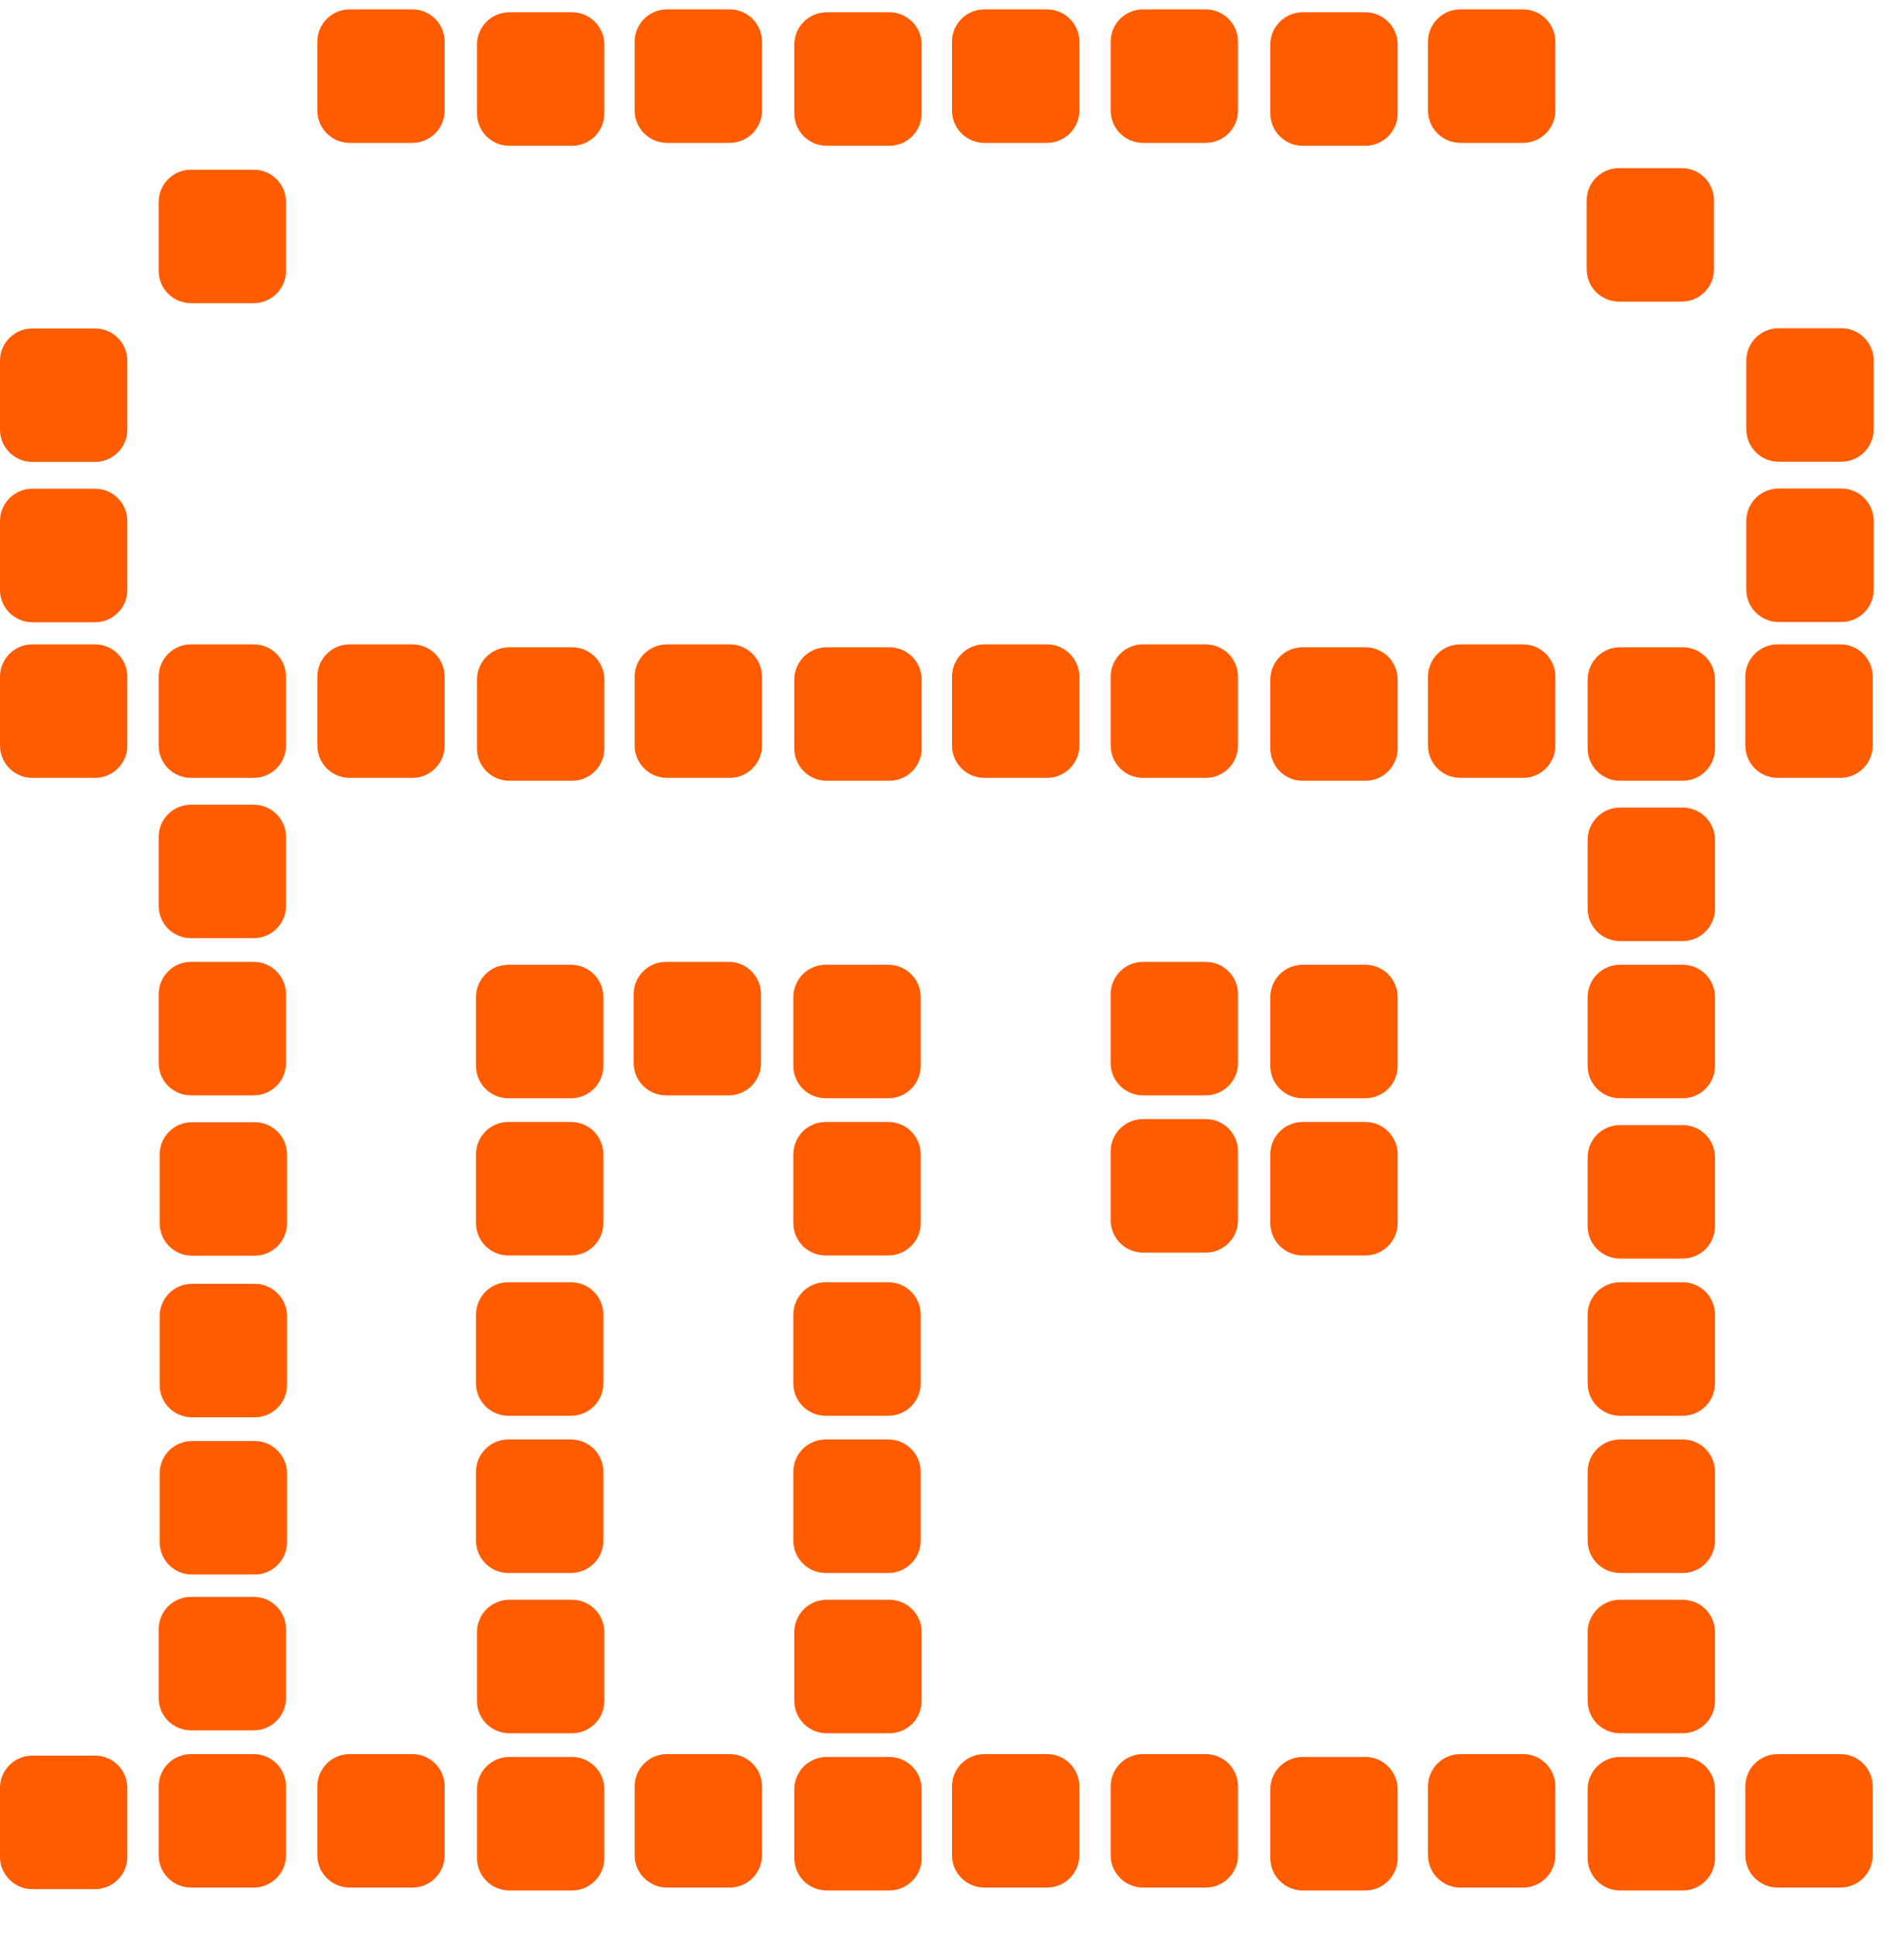 <svg width="60" height="61" viewBox="0 0 60 61" fill="none" xmlns="http://www.w3.org/2000/svg">
<g id="icon merchant" clip-path="url(#clip0_4989_5291)">
<path id="Vector" d="M12.994 55.247H11.018C10.456 55.247 10 55.702 10 56.264V58.433C10 58.995 10.456 59.451 11.018 59.451H12.994C13.557 59.451 14.013 58.995 14.013 58.433V56.264C14.013 55.702 13.557 55.247 12.994 55.247Z" fill="#FF5C00"/>
<path id="Vector_2" d="M7.994 20.296H6.018C5.456 20.296 5 20.751 5 21.314V23.482C5 24.044 5.456 24.5 6.018 24.5H7.994C8.557 24.5 9.013 24.044 9.013 23.482V21.314C9.013 20.751 8.557 20.296 7.994 20.296Z" fill="#FF5C00"/>
<path id="Vector_3" d="M37.994 55.247H36.019C35.456 55.247 35 55.702 35 56.264V58.433C35 58.995 35.456 59.451 36.019 59.451H37.994C38.557 59.451 39.013 58.995 39.013 58.433V56.264C39.013 55.702 38.557 55.247 37.994 55.247Z" fill="#FF5C00"/>
<path id="Vector_4" d="M2.994 10.345H1.018C0.456 10.345 0 10.8 0 11.363V13.531C0 14.093 0.456 14.549 1.018 14.549H2.994C3.557 14.549 4.013 14.093 4.013 13.531V11.363C4.013 10.8 3.557 10.345 2.994 10.345Z" fill="#FF5C00"/>
<path id="Vector_5" d="M2.994 55.296H1.018C0.456 55.296 0 55.751 0 56.314V58.482C0 59.044 0.456 59.5 1.018 59.5H2.994C3.557 59.5 4.013 59.044 4.013 58.482V56.314C4.013 55.751 3.557 55.296 2.994 55.296Z" fill="#FF5C00"/>
<path id="Vector_6" d="M37.994 35.247H36.019C35.456 35.247 35 35.702 35 36.264V38.433C35 38.995 35.456 39.451 36.019 39.451H37.994C38.557 39.451 39.013 38.995 39.013 38.433V36.264C39.013 35.702 38.557 35.247 37.994 35.247Z" fill="#FF5C00"/>
<path id="Vector_7" d="M32.994 55.247H31.018C30.456 55.247 30 55.702 30 56.264V58.433C30 58.995 30.456 59.451 31.018 59.451H32.994C33.557 59.451 34.013 58.995 34.013 58.433V56.264C34.013 55.702 33.557 55.247 32.994 55.247Z" fill="#FF5C00"/>
<path id="Vector_8" d="M57.994 55.247H56.019C55.456 55.247 55 55.702 55 56.264V58.433C55 58.995 55.456 59.451 56.019 59.451H57.994C58.557 59.451 59.013 58.995 59.013 58.433V56.264C59.013 55.702 58.557 55.247 57.994 55.247Z" fill="#FF5C00"/>
<path id="Vector_9" d="M22.994 55.247H21.018C20.456 55.247 20 55.702 20 56.264V58.433C20 58.995 20.456 59.451 21.018 59.451H22.994C23.557 59.451 24.013 58.995 24.013 58.433V56.264C24.013 55.702 23.557 55.247 22.994 55.247Z" fill="#FF5C00"/>
<path id="Vector_10" d="M47.994 55.247H46.019C45.456 55.247 45 55.702 45 56.264V58.433C45 58.995 45.456 59.451 46.019 59.451H47.994C48.557 59.451 49.013 58.995 49.013 58.433V56.264C49.013 55.702 48.557 55.247 47.994 55.247Z" fill="#FF5C00"/>
<path id="Vector_11" d="M12.994 20.296H11.018C10.456 20.296 10 20.751 10 21.314V23.482C10 24.044 10.456 24.5 11.018 24.5H12.994C13.557 24.5 14.013 24.044 14.013 23.482V21.314C14.013 20.751 13.557 20.296 12.994 20.296Z" fill="#FF5C00"/>
<path id="Vector_12" d="M7.994 30.296H6.018C5.456 30.296 5 30.751 5 31.314V33.482C5 34.044 5.456 34.5 6.018 34.5H7.994C8.557 34.5 9.013 34.044 9.013 33.482V31.314C9.013 30.751 8.557 30.296 7.994 30.296Z" fill="#FF5C00"/>
<path id="Vector_13" d="M37.994 20.296H36.019C35.456 20.296 35 20.751 35 21.314V23.482C35 24.044 35.456 24.5 36.019 24.5H37.994C38.557 24.5 39.013 24.044 39.013 23.482V21.314C39.013 20.751 38.557 20.296 37.994 20.296Z" fill="#FF5C00"/>
<path id="Vector_14" d="M12.994 0.296H11.018C10.456 0.296 10 0.751 10 1.314V3.482C10 4.044 10.456 4.5 11.018 4.5H12.994C13.557 4.5 14.013 4.044 14.013 3.482V1.314C14.013 0.751 13.557 0.296 12.994 0.296Z" fill="#FF5C00"/>
<path id="Vector_15" d="M7.994 55.247H6.018C5.456 55.247 5 55.702 5 56.264V58.433C5 58.995 5.456 59.451 6.018 59.451H7.994C8.557 59.451 9.013 58.995 9.013 58.433V56.264C9.013 55.702 8.557 55.247 7.994 55.247Z" fill="#FF5C00"/>
<path id="Vector_16" d="M37.994 0.296H36.019C35.456 0.296 35 0.751 35 1.314V3.482C35 4.044 35.456 4.5 36.019 4.5H37.994C38.557 4.5 39.013 4.044 39.013 3.482V1.314C39.013 0.751 38.557 0.296 37.994 0.296Z" fill="#FF5C00"/>
<path id="Vector_17" d="M32.994 20.296H31.018C30.456 20.296 30 20.751 30 21.314V23.482C30 24.044 30.456 24.5 31.018 24.5H32.994C33.557 24.5 34.013 24.044 34.013 23.482V21.314C34.013 20.751 33.557 20.296 32.994 20.296Z" fill="#FF5C00"/>
<path id="Vector_18" d="M32.994 0.296H31.018C30.456 0.296 30 0.751 30 1.314V3.482C30 4.044 30.456 4.5 31.018 4.5H32.994C33.557 4.5 34.013 4.044 34.013 3.482V1.314C34.013 0.751 33.557 0.296 32.994 0.296Z" fill="#FF5C00"/>
<path id="Vector_19" d="M22.994 20.296H21.018C20.456 20.296 20 20.751 20 21.314V23.482C20 24.044 20.456 24.5 21.018 24.5H22.994C23.557 24.5 24.013 24.044 24.013 23.482V21.314C24.013 20.751 23.557 20.296 22.994 20.296Z" fill="#FF5C00"/>
<path id="Vector_20" d="M47.994 20.296H46.019C45.456 20.296 45 20.751 45 21.314V23.482C45 24.044 45.456 24.5 46.019 24.5H47.994C48.557 24.5 49.013 24.044 49.013 23.482V21.314C49.013 20.751 48.557 20.296 47.994 20.296Z" fill="#FF5C00"/>
<path id="Vector_21" d="M22.994 0.296H21.018C20.456 0.296 20 0.751 20 1.314V3.482C20 4.044 20.456 4.5 21.018 4.5H22.994C23.557 4.5 24.013 4.044 24.013 3.482V1.314C24.013 0.751 23.557 0.296 22.994 0.296Z" fill="#FF5C00"/>
<path id="Vector_22" d="M7.994 25.345H6.018C5.456 25.345 5 25.8 5 26.363V28.531C5 29.093 5.456 29.549 6.018 29.549H7.994C8.557 29.549 9.013 29.093 9.013 28.531V26.363C9.013 25.8 8.557 25.345 7.994 25.345Z" fill="#FF5C00"/>
<path id="Vector_23" d="M2.994 15.394H1.018C0.456 15.394 0 15.85 0 16.412V18.58C0 19.142 0.456 19.598 1.018 19.598H2.994C3.557 19.598 4.013 19.142 4.013 18.58V16.412C4.013 15.85 3.557 15.394 2.994 15.394Z" fill="#FF5C00"/>
<path id="Vector_24" d="M2.994 20.296H1.018C0.456 20.296 0 20.751 0 21.314V23.482C0 24.044 0.456 24.5 1.018 24.5H2.994C3.557 24.5 4.013 24.044 4.013 23.482V21.314C4.013 20.751 3.557 20.296 2.994 20.296Z" fill="#FF5C00"/>
<path id="Vector_25" d="M7.994 5.345H6.018C5.456 5.345 5 5.8 5 6.363V8.531C5 9.093 5.456 9.549 6.018 9.549H7.994C8.557 9.549 9.013 9.093 9.013 8.531V6.363C9.013 5.8 8.557 5.345 7.994 5.345Z" fill="#FF5C00"/>
<path id="Vector_26" d="M7.994 50.296H6.018C5.456 50.296 5 50.751 5 51.314V53.482C5 54.044 5.456 54.5 6.018 54.5H7.994C8.557 54.5 9.013 54.044 9.013 53.482V51.314C9.013 50.751 8.557 50.296 7.994 50.296Z" fill="#FF5C00"/>
<path id="Vector_27" d="M37.994 30.296H36.019C35.456 30.296 35 30.751 35 31.314V33.482C35 34.044 35.456 34.5 36.019 34.5H37.994C38.557 34.5 39.013 34.044 39.013 33.482V31.314C39.013 30.751 38.557 30.296 37.994 30.296Z" fill="#FF5C00"/>
<path id="Vector_28" d="M22.963 30.296H20.987C20.425 30.296 19.969 30.751 19.969 31.314V33.482C19.969 34.044 20.425 34.5 20.987 34.5H22.963C23.526 34.5 23.982 34.044 23.982 33.482V31.314C23.982 30.751 23.526 30.296 22.963 30.296Z" fill="#FF5C00"/>
<path id="Vector_29" d="M52.994 5.296H51.019C50.456 5.296 50 5.751 50 6.314V8.482C50 9.044 50.456 9.5 51.019 9.5H52.994C53.557 9.5 54.013 9.044 54.013 8.482V6.314C54.013 5.751 53.557 5.296 52.994 5.296Z" fill="#FF5C00"/>
<path id="Vector_30" d="M18.026 55.338H16.05C15.487 55.338 15.031 55.794 15.031 56.356V58.524C15.031 59.086 15.487 59.542 16.05 59.542H18.026C18.588 59.542 19.044 59.086 19.044 58.524V56.356C19.044 55.794 18.588 55.338 18.026 55.338Z" fill="#FF5C00"/>
<path id="Vector_31" d="M43.026 55.338H41.05C40.487 55.338 40.031 55.794 40.031 56.356V58.524C40.031 59.086 40.487 59.542 41.05 59.542H43.026C43.588 59.542 44.044 59.086 44.044 58.524V56.356C44.044 55.794 43.588 55.338 43.026 55.338Z" fill="#FF5C00"/>
<path id="Vector_32" d="M17.994 35.338H16.018C15.456 35.338 15 35.794 15 36.356V38.524C15 39.086 15.456 39.542 16.018 39.542H17.994C18.557 39.542 19.013 39.086 19.013 38.524V36.356C19.013 35.794 18.557 35.338 17.994 35.338Z" fill="#FF5C00"/>
<path id="Vector_33" d="M43.026 35.338H41.05C40.487 35.338 40.031 35.794 40.031 36.356V38.524C40.031 39.086 40.487 39.542 41.05 39.542H43.026C43.588 39.542 44.044 39.086 44.044 38.524V36.356C44.044 35.794 43.588 35.338 43.026 35.338Z" fill="#FF5C00"/>
<path id="Vector_34" d="M28.026 55.338H26.05C25.487 55.338 25.031 55.794 25.031 56.356V58.524C25.031 59.086 25.487 59.542 26.05 59.542H28.026C28.588 59.542 29.044 59.086 29.044 58.524V56.356C29.044 55.794 28.588 55.338 28.026 55.338Z" fill="#FF5C00"/>
<path id="Vector_35" d="M58.026 10.338H56.05C55.487 10.338 55.031 10.794 55.031 11.356V13.524C55.031 14.086 55.487 14.542 56.05 14.542H58.026C58.588 14.542 59.044 14.086 59.044 13.524V11.356C59.044 10.794 58.588 10.338 58.026 10.338Z" fill="#FF5C00"/>
<path id="Vector_36" d="M53.026 55.338H51.05C50.487 55.338 50.031 55.794 50.031 56.356V58.524C50.031 59.086 50.487 59.542 51.05 59.542H53.026C53.588 59.542 54.044 59.086 54.044 58.524V56.356C54.044 55.794 53.588 55.338 53.026 55.338Z" fill="#FF5C00"/>
<path id="Vector_37" d="M27.994 35.338H26.018C25.456 35.338 25 35.794 25 36.356V38.524C25 39.086 25.456 39.542 26.018 39.542H27.994C28.557 39.542 29.013 39.086 29.013 38.524V36.356C29.013 35.794 28.557 35.338 27.994 35.338Z" fill="#FF5C00"/>
<path id="Vector_38" d="M53.026 30.387H51.05C50.487 30.387 50.031 30.843 50.031 31.405V33.573C50.031 34.136 50.487 34.591 51.05 34.591H53.026C53.588 34.591 54.044 34.136 54.044 33.573V31.405C54.044 30.843 53.588 30.387 53.026 30.387Z" fill="#FF5C00"/>
<path id="Vector_39" d="M18.026 20.387H16.05C15.487 20.387 15.031 20.843 15.031 21.405V23.573C15.031 24.136 15.487 24.591 16.05 24.591H18.026C18.588 24.591 19.044 24.136 19.044 23.573V21.405C19.044 20.843 18.588 20.387 18.026 20.387Z" fill="#FF5C00"/>
<path id="Vector_40" d="M43.026 20.387H41.05C40.487 20.387 40.031 20.843 40.031 21.405V23.573C40.031 24.136 40.487 24.591 41.05 24.591H43.026C43.588 24.591 44.044 24.136 44.044 23.573V21.405C44.044 20.843 43.588 20.387 43.026 20.387Z" fill="#FF5C00"/>
<path id="Vector_41" d="M18.026 0.387H16.05C15.487 0.387 15.031 0.843 15.031 1.405V3.573C15.031 4.135 15.487 4.591 16.05 4.591H18.026C18.588 4.591 19.044 4.135 19.044 3.573V1.405C19.044 0.843 18.588 0.387 18.026 0.387Z" fill="#FF5C00"/>
<path id="Vector_42" d="M18.026 50.387H16.05C15.487 50.387 15.031 50.843 15.031 51.405V53.573C15.031 54.136 15.487 54.591 16.05 54.591H18.026C18.588 54.591 19.044 54.136 19.044 53.573V51.405C19.044 50.843 18.588 50.387 18.026 50.387Z" fill="#FF5C00"/>
<path id="Vector_43" d="M43.026 0.387H41.05C40.487 0.387 40.031 0.843 40.031 1.405V3.573C40.031 4.135 40.487 4.591 41.05 4.591H43.026C43.588 4.591 44.044 4.135 44.044 3.573V1.405C44.044 0.843 43.588 0.387 43.026 0.387Z" fill="#FF5C00"/>
<path id="Vector_44" d="M47.994 0.296H46.019C45.456 0.296 45 0.751 45 1.314V3.482C45 4.044 45.456 4.5 46.019 4.5H47.994C48.557 4.5 49.013 4.044 49.013 3.482V1.314C49.013 0.751 48.557 0.296 47.994 0.296Z" fill="#FF5C00"/>
<path id="Vector_45" d="M8.026 45.387H6.05C5.487 45.387 5.031 45.843 5.031 46.405V48.573C5.031 49.136 5.487 49.591 6.05 49.591H8.026C8.588 49.591 9.044 49.136 9.044 48.573V46.405C9.044 45.843 8.588 45.387 8.026 45.387Z" fill="#FF5C00"/>
<path id="Vector_46" d="M8.026 35.345H6.05C5.487 35.345 5.031 35.8 5.031 36.363V38.531C5.031 39.093 5.487 39.549 6.05 39.549H8.026C8.588 39.549 9.044 39.093 9.044 38.531V36.363C9.044 35.8 8.588 35.345 8.026 35.345Z" fill="#FF5C00"/>
<path id="Vector_47" d="M28.026 20.387H26.05C25.487 20.387 25.031 20.843 25.031 21.405V23.573C25.031 24.136 25.487 24.591 26.05 24.591H28.026C28.588 24.591 29.044 24.136 29.044 23.573V21.405C29.044 20.843 28.588 20.387 28.026 20.387Z" fill="#FF5C00"/>
<path id="Vector_48" d="M53.026 20.387H51.05C50.487 20.387 50.031 20.843 50.031 21.405V23.573C50.031 24.136 50.487 24.591 51.05 24.591H53.026C53.588 24.591 54.044 24.136 54.044 23.573V21.405C54.044 20.843 53.588 20.387 53.026 20.387Z" fill="#FF5C00"/>
<path id="Vector_49" d="M28.026 0.387H26.05C25.487 0.387 25.031 0.843 25.031 1.405V3.573C25.031 4.135 25.487 4.591 26.05 4.591H28.026C28.588 4.591 29.044 4.135 29.044 3.573V1.405C29.044 0.843 28.588 0.387 28.026 0.387Z" fill="#FF5C00"/>
<path id="Vector_50" d="M28.026 50.387H26.05C25.487 50.387 25.031 50.843 25.031 51.405V53.573C25.031 54.136 25.487 54.591 26.05 54.591H28.026C28.588 54.591 29.044 54.136 29.044 53.573V51.405C29.044 50.843 28.588 50.387 28.026 50.387Z" fill="#FF5C00"/>
<path id="Vector_51" d="M53.026 45.338H51.05C50.487 45.338 50.031 45.794 50.031 46.356V48.524C50.031 49.086 50.487 49.542 51.05 49.542H53.026C53.588 49.542 54.044 49.086 54.044 48.524V46.356C54.044 45.794 53.588 45.338 53.026 45.338Z" fill="#FF5C00"/>
<path id="Vector_52" d="M17.994 40.387H16.018C15.456 40.387 15 40.843 15 41.405V43.573C15 44.136 15.456 44.591 16.018 44.591H17.994C18.557 44.591 19.013 44.136 19.013 43.573V41.405C19.013 40.843 18.557 40.387 17.994 40.387Z" fill="#FF5C00"/>
<path id="Vector_53" d="M17.994 45.338H16.018C15.456 45.338 15 45.794 15 46.356V48.524C15 49.087 15.456 49.542 16.018 49.542H17.994C18.557 49.542 19.013 49.087 19.013 48.524V46.356C19.013 45.794 18.557 45.338 17.994 45.338Z" fill="#FF5C00"/>
<path id="Vector_54" d="M8.026 40.436H6.05C5.487 40.436 5.031 40.892 5.031 41.454V43.623C5.031 44.185 5.487 44.64 6.05 44.64H8.026C8.588 44.64 9.044 44.185 9.044 43.623V41.454C9.044 40.892 8.588 40.436 8.026 40.436Z" fill="#FF5C00"/>
<path id="Vector_55" d="M58.026 15.387H56.05C55.487 15.387 55.031 15.843 55.031 16.405V18.573C55.031 19.136 55.487 19.591 56.05 19.591H58.026C58.588 19.591 59.044 19.136 59.044 18.573V16.405C59.044 15.843 58.588 15.387 58.026 15.387Z" fill="#FF5C00"/>
<path id="Vector_56" d="M57.994 20.296H56.019C55.456 20.296 55 20.751 55 21.314V23.482C55 24.044 55.456 24.5 56.019 24.5H57.994C58.557 24.5 59.013 24.044 59.013 23.482V21.314C59.013 20.751 58.557 20.296 57.994 20.296Z" fill="#FF5C00"/>
<path id="Vector_57" d="M27.994 40.387H26.018C25.456 40.387 25 40.843 25 41.405V43.573C25 44.136 25.456 44.591 26.018 44.591H27.994C28.557 44.591 29.013 44.136 29.013 43.573V41.405C29.013 40.843 28.557 40.387 27.994 40.387Z" fill="#FF5C00"/>
<path id="Vector_58" d="M53.026 35.436H51.05C50.487 35.436 50.031 35.892 50.031 36.454V38.623C50.031 39.185 50.487 39.64 51.05 39.64H53.026C53.588 39.64 54.044 39.185 54.044 38.623V36.454C54.044 35.892 53.588 35.436 53.026 35.436Z" fill="#FF5C00"/>
<path id="Vector_59" d="M27.994 45.338H26.018C25.456 45.338 25 45.794 25 46.356V48.524C25 49.087 25.456 49.542 26.018 49.542H27.994C28.557 49.542 29.013 49.087 29.013 48.524V46.356C29.013 45.794 28.557 45.338 27.994 45.338Z" fill="#FF5C00"/>
<path id="Vector_60" d="M53.026 40.387H51.05C50.487 40.387 50.031 40.843 50.031 41.405V43.573C50.031 44.136 50.487 44.591 51.05 44.591H53.026C53.588 44.591 54.044 44.136 54.044 43.573V41.405C54.044 40.843 53.588 40.387 53.026 40.387Z" fill="#FF5C00"/>
<path id="Vector_61" d="M17.994 30.387H16.018C15.456 30.387 15 30.843 15 31.405V33.573C15 34.136 15.456 34.591 16.018 34.591H17.994C18.557 34.591 19.013 34.136 19.013 33.573V31.405C19.013 30.843 18.557 30.387 17.994 30.387Z" fill="#FF5C00"/>
<path id="Vector_62" d="M43.026 30.387H41.05C40.487 30.387 40.031 30.843 40.031 31.405V33.573C40.031 34.136 40.487 34.591 41.05 34.591H43.026C43.588 34.591 44.044 34.136 44.044 33.573V31.405C44.044 30.843 43.588 30.387 43.026 30.387Z" fill="#FF5C00"/>
<path id="Vector_63" d="M27.994 30.387H26.018C25.456 30.387 25 30.843 25 31.405V33.573C25 34.136 25.456 34.591 26.018 34.591H27.994C28.557 34.591 29.013 34.136 29.013 33.573V31.405C29.013 30.843 28.557 30.387 27.994 30.387Z" fill="#FF5C00"/>
<path id="Vector_64" d="M53.026 25.436H51.05C50.487 25.436 50.031 25.892 50.031 26.454V28.622C50.031 29.185 50.487 29.64 51.05 29.64H53.026C53.588 29.64 54.044 29.185 54.044 28.622V26.454C54.044 25.892 53.588 25.436 53.026 25.436Z" fill="#FF5C00"/>
<path id="Vector_65" d="M53.026 50.387H51.05C50.487 50.387 50.031 50.843 50.031 51.405V53.573C50.031 54.136 50.487 54.591 51.05 54.591H53.026C53.588 54.591 54.044 54.136 54.044 53.573V51.405C54.044 50.843 53.588 50.387 53.026 50.387Z" fill="#FF5C00"/>
</g>
<defs>
<clipPath id="clip0_4989_5291">
<rect width="60" height="60" fill="white" transform="translate(0 0.296)"/>
</clipPath>
</defs>
</svg>
